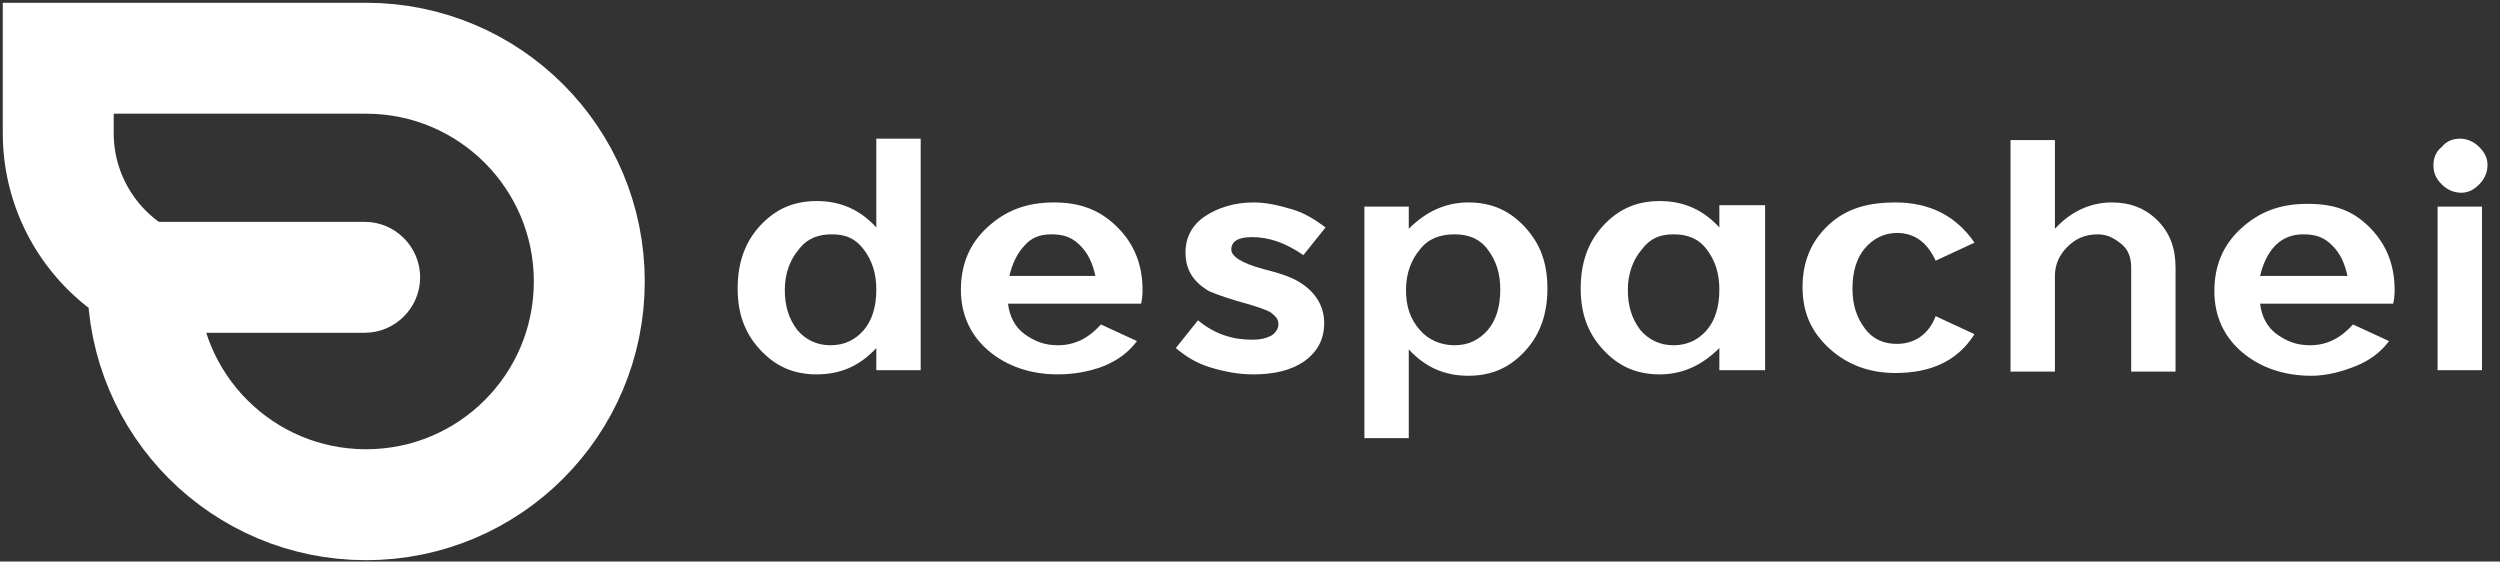 <?xml version="1.0" encoding="utf-8"?>
<!-- Generator: Adobe Illustrator 18.1.1, SVG Export Plug-In . SVG Version: 6.00 Build 0)  -->
<svg version="1.1" id="Layer_1" xmlns="http://www.w3.org/2000/svg" xmlns:xlink="http://www.w3.org/1999/xlink" x="0px" y="0px"
	 viewBox="0 0 180.3 40.5" enable-background="new 0 0 180.3 40.5" xml:space="preserve">
<rect x="0" y="0" width="180.3" height="40.5" fill="#333333" stroke="none"/>
<path fill="none" stroke="#FFFFFF" stroke-width="8" stroke-miterlimit="10" d="M26.4,4.2c-0.1,0-0.2,0-0.2,0c-0.1,0-0.2,0-0.2,0
	H4.2v5.4c0,4.5,2.5,8.4,6.1,10.4c0,0.1,0,0.2,0,0.3c0,8.9,7.2,16.1,16.1,16.1c8.9,0,16.1-7.2,16.1-16.1S35.3,4.2,26.4,4.2z"/>
<path fill="#FFFFFF" d="M26.3,24H12.9c-1.9,0-3.5-1.6-3.5-3.5V16h16.9c2.2,0,4,1.8,4,4v0C30.3,22.2,28.5,24,26.3,24z"/>
<g>
	<path fill="#FFFFFF" d="M66.4,10.1v16.6h-3.2v-1.6C62,26.4,60.6,27,58.9,27s-3-0.6-4.1-1.8s-1.6-2.6-1.6-4.4s0.5-3.3,1.6-4.5
		c1.1-1.2,2.4-1.8,4.1-1.8s3.1,0.6,4.3,1.9v-6.4H66.4z M57.6,18c-0.6,0.7-1,1.7-1,2.9s0.3,2.1,0.9,2.9c0.6,0.7,1.4,1.1,2.4,1.1
		s1.8-0.4,2.4-1.1s0.9-1.7,0.9-2.9s-0.3-2.1-0.9-2.9S61,16.9,60,16.9S58.2,17.2,57.6,18z"/>
	<path fill="#FFFFFF" d="M80.6,16.4c1.2,1.2,1.8,2.7,1.8,4.5c0,0.2,0,0.5-0.1,1h-9.6c0.1,0.9,0.5,1.7,1.2,2.2s1.4,0.8,2.4,0.8
		c1.2,0,2.2-0.5,3.1-1.5l2.6,1.2c-0.6,0.8-1.4,1.4-2.4,1.8S77.4,27,76.3,27c-2,0-3.7-0.6-5-1.7s-2-2.6-2-4.4s0.6-3.3,1.9-4.5
		c1.3-1.2,2.8-1.8,4.8-1.8S79.4,15.2,80.6,16.4z M73.9,17.7c-0.5,0.5-0.9,1.3-1.1,2.2H79c-0.2-0.9-0.5-1.6-1.1-2.2s-1.2-0.8-2.1-0.8
		C75.1,16.9,74.4,17.1,73.9,17.7z"/>
	<path fill="#FFFFFF" d="M90.4,14.6c0.9,0,1.8,0.2,2.8,0.5s1.7,0.8,2.4,1.3l-1.6,2c-1.3-0.9-2.5-1.3-3.7-1.3c-1,0-1.5,0.3-1.5,0.9
		c0,0.5,0.8,1,2.3,1.4c1.2,0.3,2.1,0.6,2.7,1c1.1,0.7,1.7,1.7,1.7,2.9c0,1.2-0.5,2.1-1.5,2.8c-0.9,0.6-2.1,0.9-3.6,0.9
		c-1.1,0-2.1-0.2-3.1-0.5s-1.8-0.8-2.5-1.4l1.6-2c1.2,1,2.5,1.4,3.9,1.4c0.6,0,1-0.1,1.4-0.3c0.3-0.2,0.5-0.5,0.5-0.8
		c0-0.4-0.2-0.6-0.6-0.9c-0.4-0.2-1-0.4-1.7-0.6c-1.1-0.3-2-0.6-2.7-0.9c-1.2-0.7-1.7-1.6-1.7-2.8c0-1.1,0.5-2,1.4-2.6
		C87.8,15,89,14.6,90.4,14.6z"/>
	<path fill="#FFFFFF" d="M98.4,31.6V14.9h3.2v1.6c1.2-1.2,2.6-1.9,4.3-1.9s3,0.6,4.1,1.8s1.6,2.6,1.6,4.4s-0.5,3.3-1.6,4.5
		c-1.1,1.2-2.4,1.8-4.1,1.8s-3.1-0.6-4.3-1.9v6.4H98.4z M102.4,18c-0.6,0.7-1,1.7-1,2.9s0.3,2.1,1,2.9c0.6,0.7,1.5,1.1,2.5,1.1
		s1.8-0.4,2.4-1.1s0.9-1.7,0.9-2.9s-0.3-2.1-0.9-2.9s-1.4-1.1-2.4-1.1S103,17.2,102.4,18z"/>
	<path fill="#FFFFFF" d="M127.3,14.9v11.8H124v-1.6c-1.2,1.2-2.6,1.9-4.3,1.9s-3-0.6-4.1-1.8s-1.6-2.6-1.6-4.4s0.5-3.3,1.6-4.5
		c1.1-1.2,2.4-1.8,4.1-1.8s3.1,0.6,4.3,1.9v-1.6H127.3z M118.4,18c-0.6,0.7-1,1.7-1,2.9s0.3,2.1,0.9,2.9c0.6,0.7,1.4,1.1,2.4,1.1
		s1.8-0.4,2.4-1.1s0.9-1.7,0.9-2.9s-0.3-2.1-0.9-2.9s-1.4-1.1-2.4-1.1S119,17.2,118.4,18z"/>
	<path fill="#FFFFFF" d="M136.7,14.6c2.5,0,4.4,1,5.7,2.9l-2.8,1.3c-0.6-1.3-1.5-2-2.8-2c-0.9,0-1.7,0.4-2.3,1.1s-0.9,1.7-0.9,2.9
		s0.3,2.1,0.9,2.9s1.4,1.1,2.3,1.1c1.3,0,2.3-0.7,2.8-2l2.8,1.3c-1.2,1.9-3.1,2.8-5.7,2.8c-1.9,0-3.5-0.6-4.8-1.8s-1.9-2.6-1.9-4.4
		s0.6-3.3,1.9-4.5S134.8,14.6,136.7,14.6z"/>
	<path fill="#FFFFFF" d="M145,10.1h3.2v6.4c1.1-1.2,2.5-1.9,4.1-1.9c1.3,0,2.4,0.4,3.3,1.3s1.3,2,1.3,3.4v7.5h-3.2v-7.5
		c0-0.7-0.2-1.3-0.7-1.7s-1-0.7-1.7-0.7c-0.9,0-1.6,0.3-2.2,0.9s-0.9,1.3-0.9,2.1v6.9H145V10.1z"/>
	<path fill="#FFFFFF" d="M170.9,16.4c1.2,1.2,1.8,2.7,1.8,4.5c0,0.2,0,0.5-0.1,1h-9.6c0.1,0.9,0.5,1.7,1.2,2.2s1.4,0.8,2.4,0.8
		c1.2,0,2.2-0.5,3.1-1.5l2.6,1.2c-0.6,0.8-1.4,1.4-2.4,1.8s-2.1,0.7-3.2,0.7c-2,0-3.7-0.6-5-1.7s-2-2.6-2-4.4s0.6-3.3,1.9-4.5
		c1.3-1.2,2.8-1.8,4.8-1.8S169.7,15.2,170.9,16.4z M164.1,17.7c-0.5,0.5-0.9,1.3-1.1,2.2h6.3c-0.2-0.9-0.5-1.6-1.1-2.2
		s-1.2-0.8-2.1-0.8C165.4,16.9,164.7,17.1,164.1,17.7z"/>
	<path fill="#FFFFFF" d="M177.4,10c0.5,0,1,0.2,1.4,0.6c0.4,0.4,0.6,0.8,0.6,1.3c0,0.5-0.2,1-0.6,1.4c-0.4,0.4-0.8,0.6-1.3,0.6
		c-0.5,0-1-0.2-1.4-0.6c-0.4-0.4-0.6-0.8-0.6-1.4c0-0.5,0.2-1,0.6-1.3C176.4,10.2,176.9,10,177.4,10z M175.8,14.9h3.2v11.8h-3.2
		V14.9z"/>
</g>
<g>
</g>
<g>
</g>
<g>
</g>
<g>
</g>
<g>
</g>
<g>
</g>
</svg>
